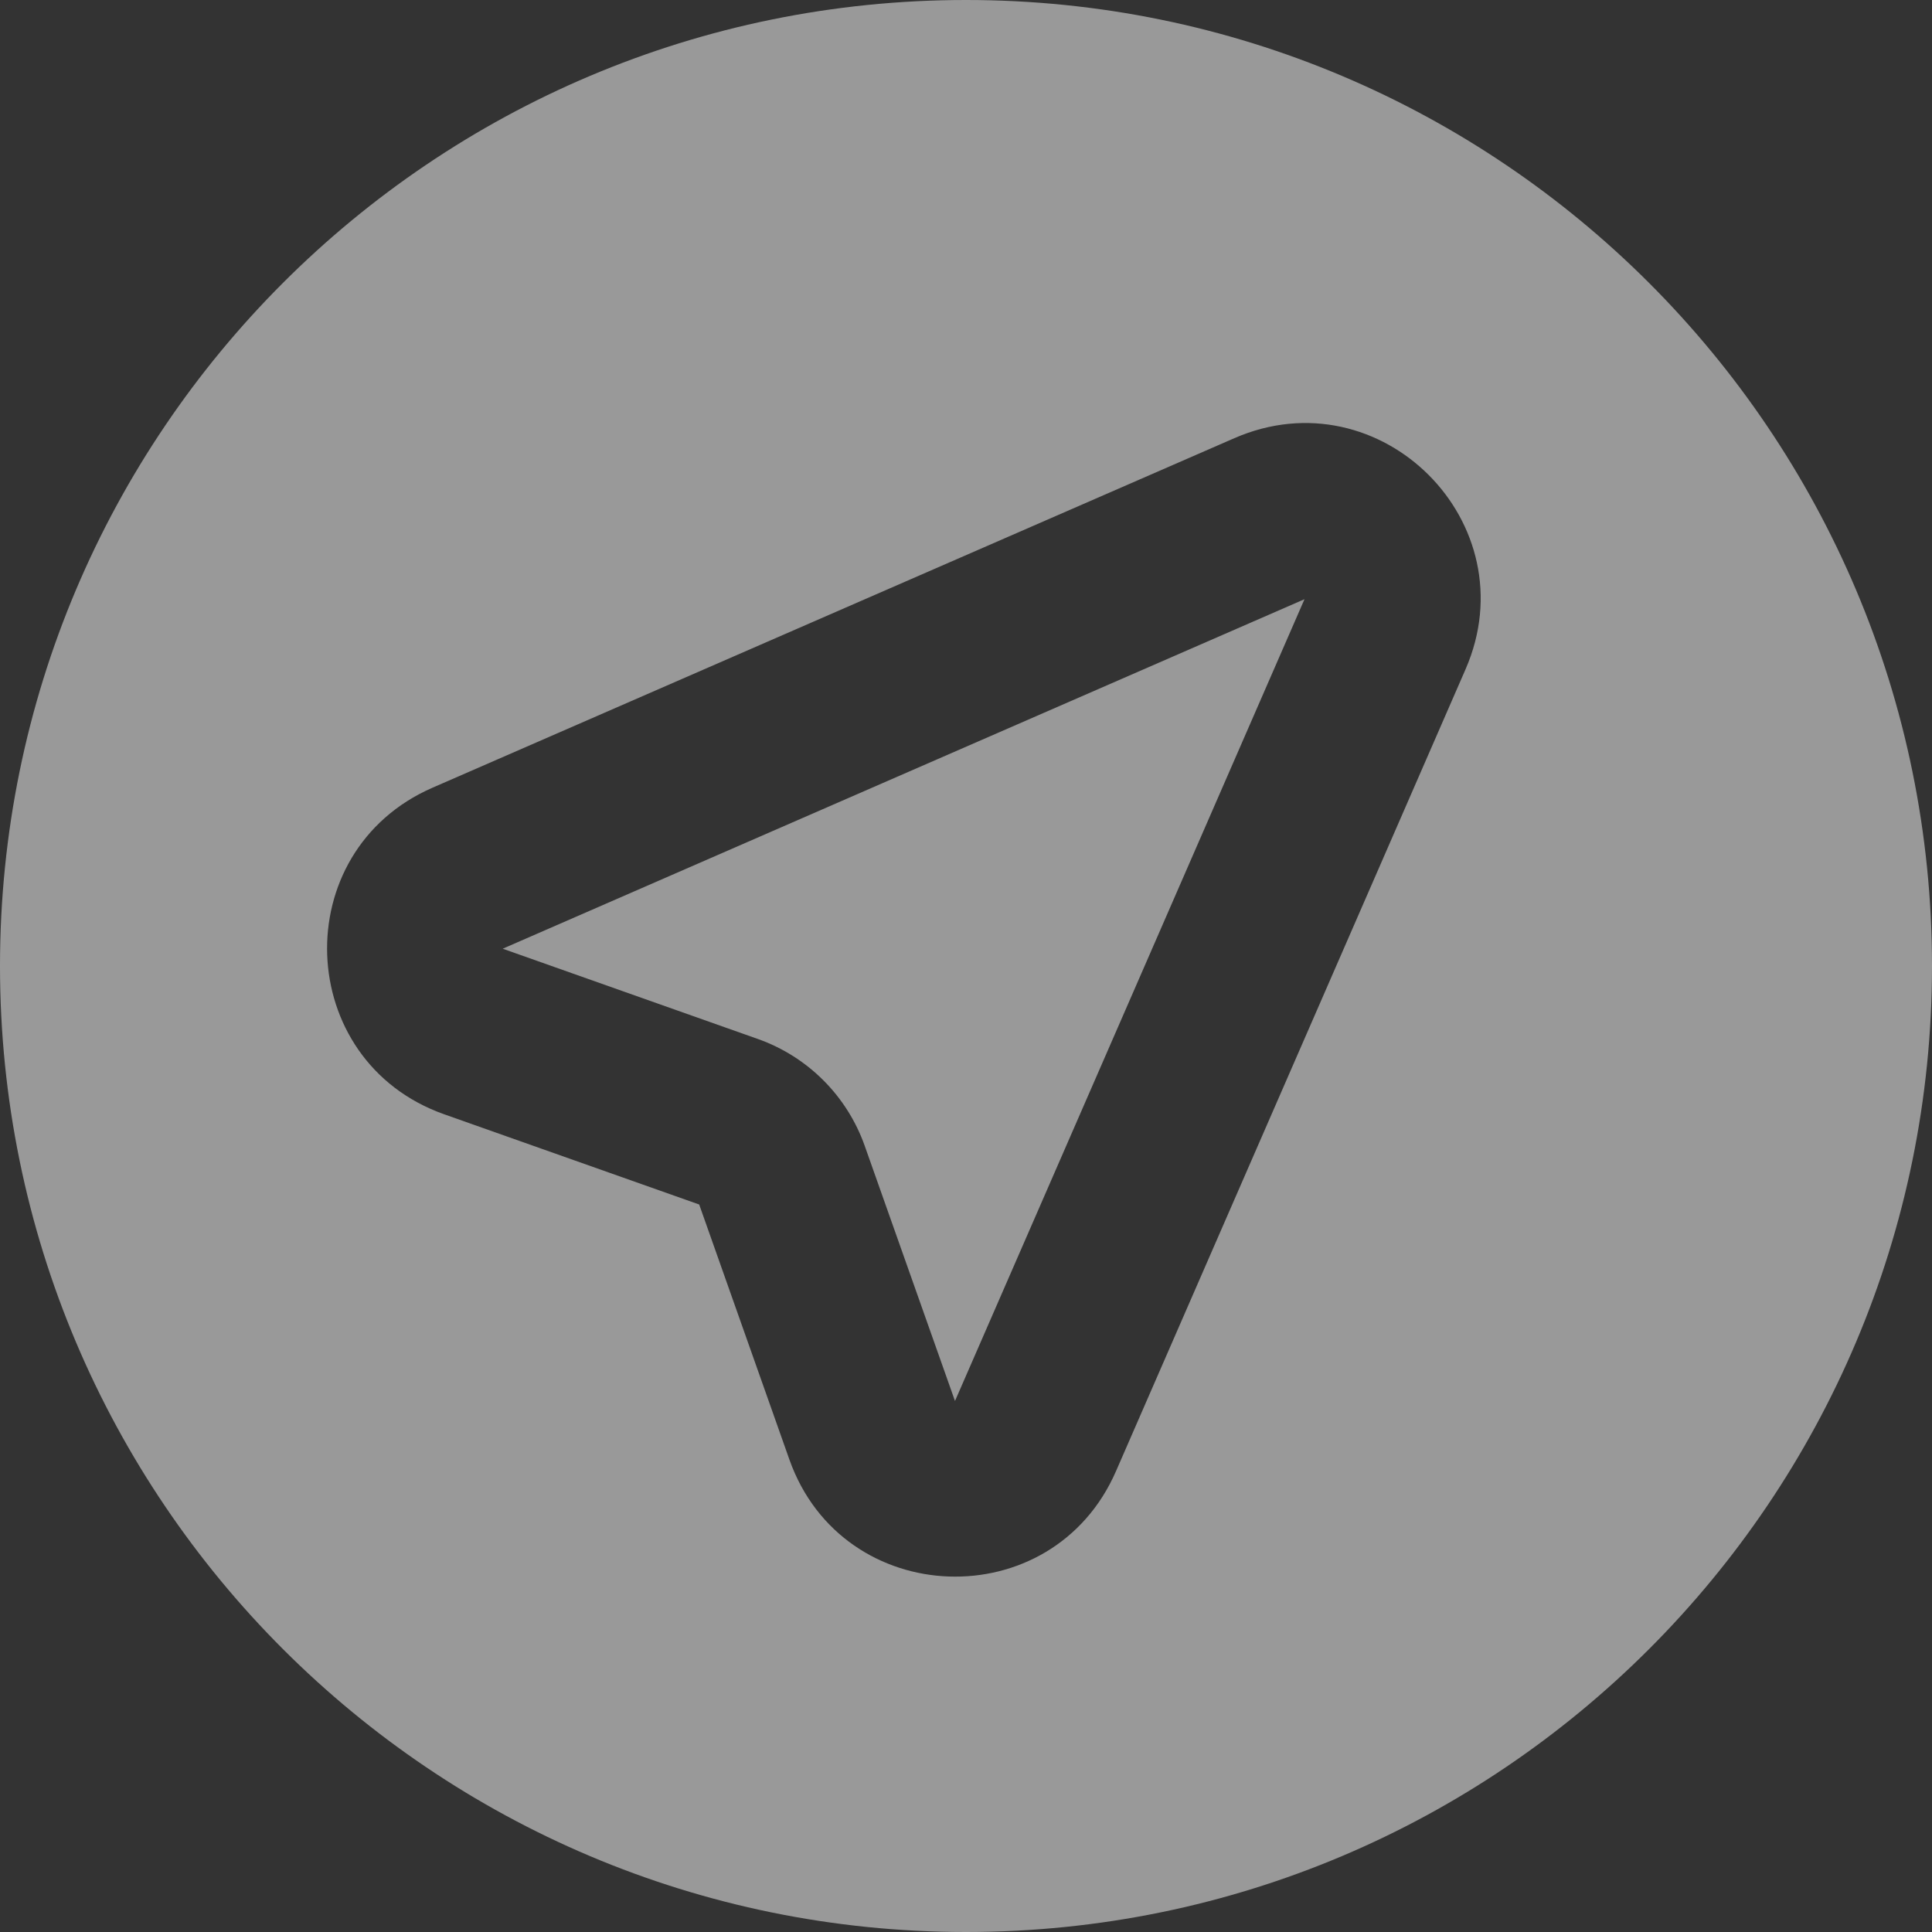 <svg width="20" height="20" viewBox="0 0 20 20" fill="none" xmlns="http://www.w3.org/2000/svg">
<rect x="0" y="0" width="20" height="20" fill="#333333" stroke="none"/>
<g id="navigate_7961396 1" clip-path="url(#clip0_1205_9886)">
<path id="Vector" fill-rule="evenodd" clip-rule="evenodd" d="M0 10C0 4.477 4.477 0 10 0C15.523 0 20 4.477 20 10C20 15.523 15.523 20 10 20C4.477 20 0 15.523 0 10ZM15.171 6.929C15.831 5.415 14.292 3.876 12.778 4.536L4.478 8.154C2.965 8.813 3.042 10.984 4.598 11.535L7.238 12.469L8.172 15.11C8.723 16.665 10.894 16.742 11.553 15.229L15.171 6.929ZM13.504 6.203L9.886 14.503L8.952 11.863C8.769 11.345 8.362 10.938 7.844 10.755L5.204 9.821L13.504 6.203Z" fill="white" fill-opacity="0.5"/>
</g>
<defs>
<clipPath id="clip0_1205_9886">
<rect width="20" height="20" fill="white"/>
</clipPath>
</defs>
</svg>
